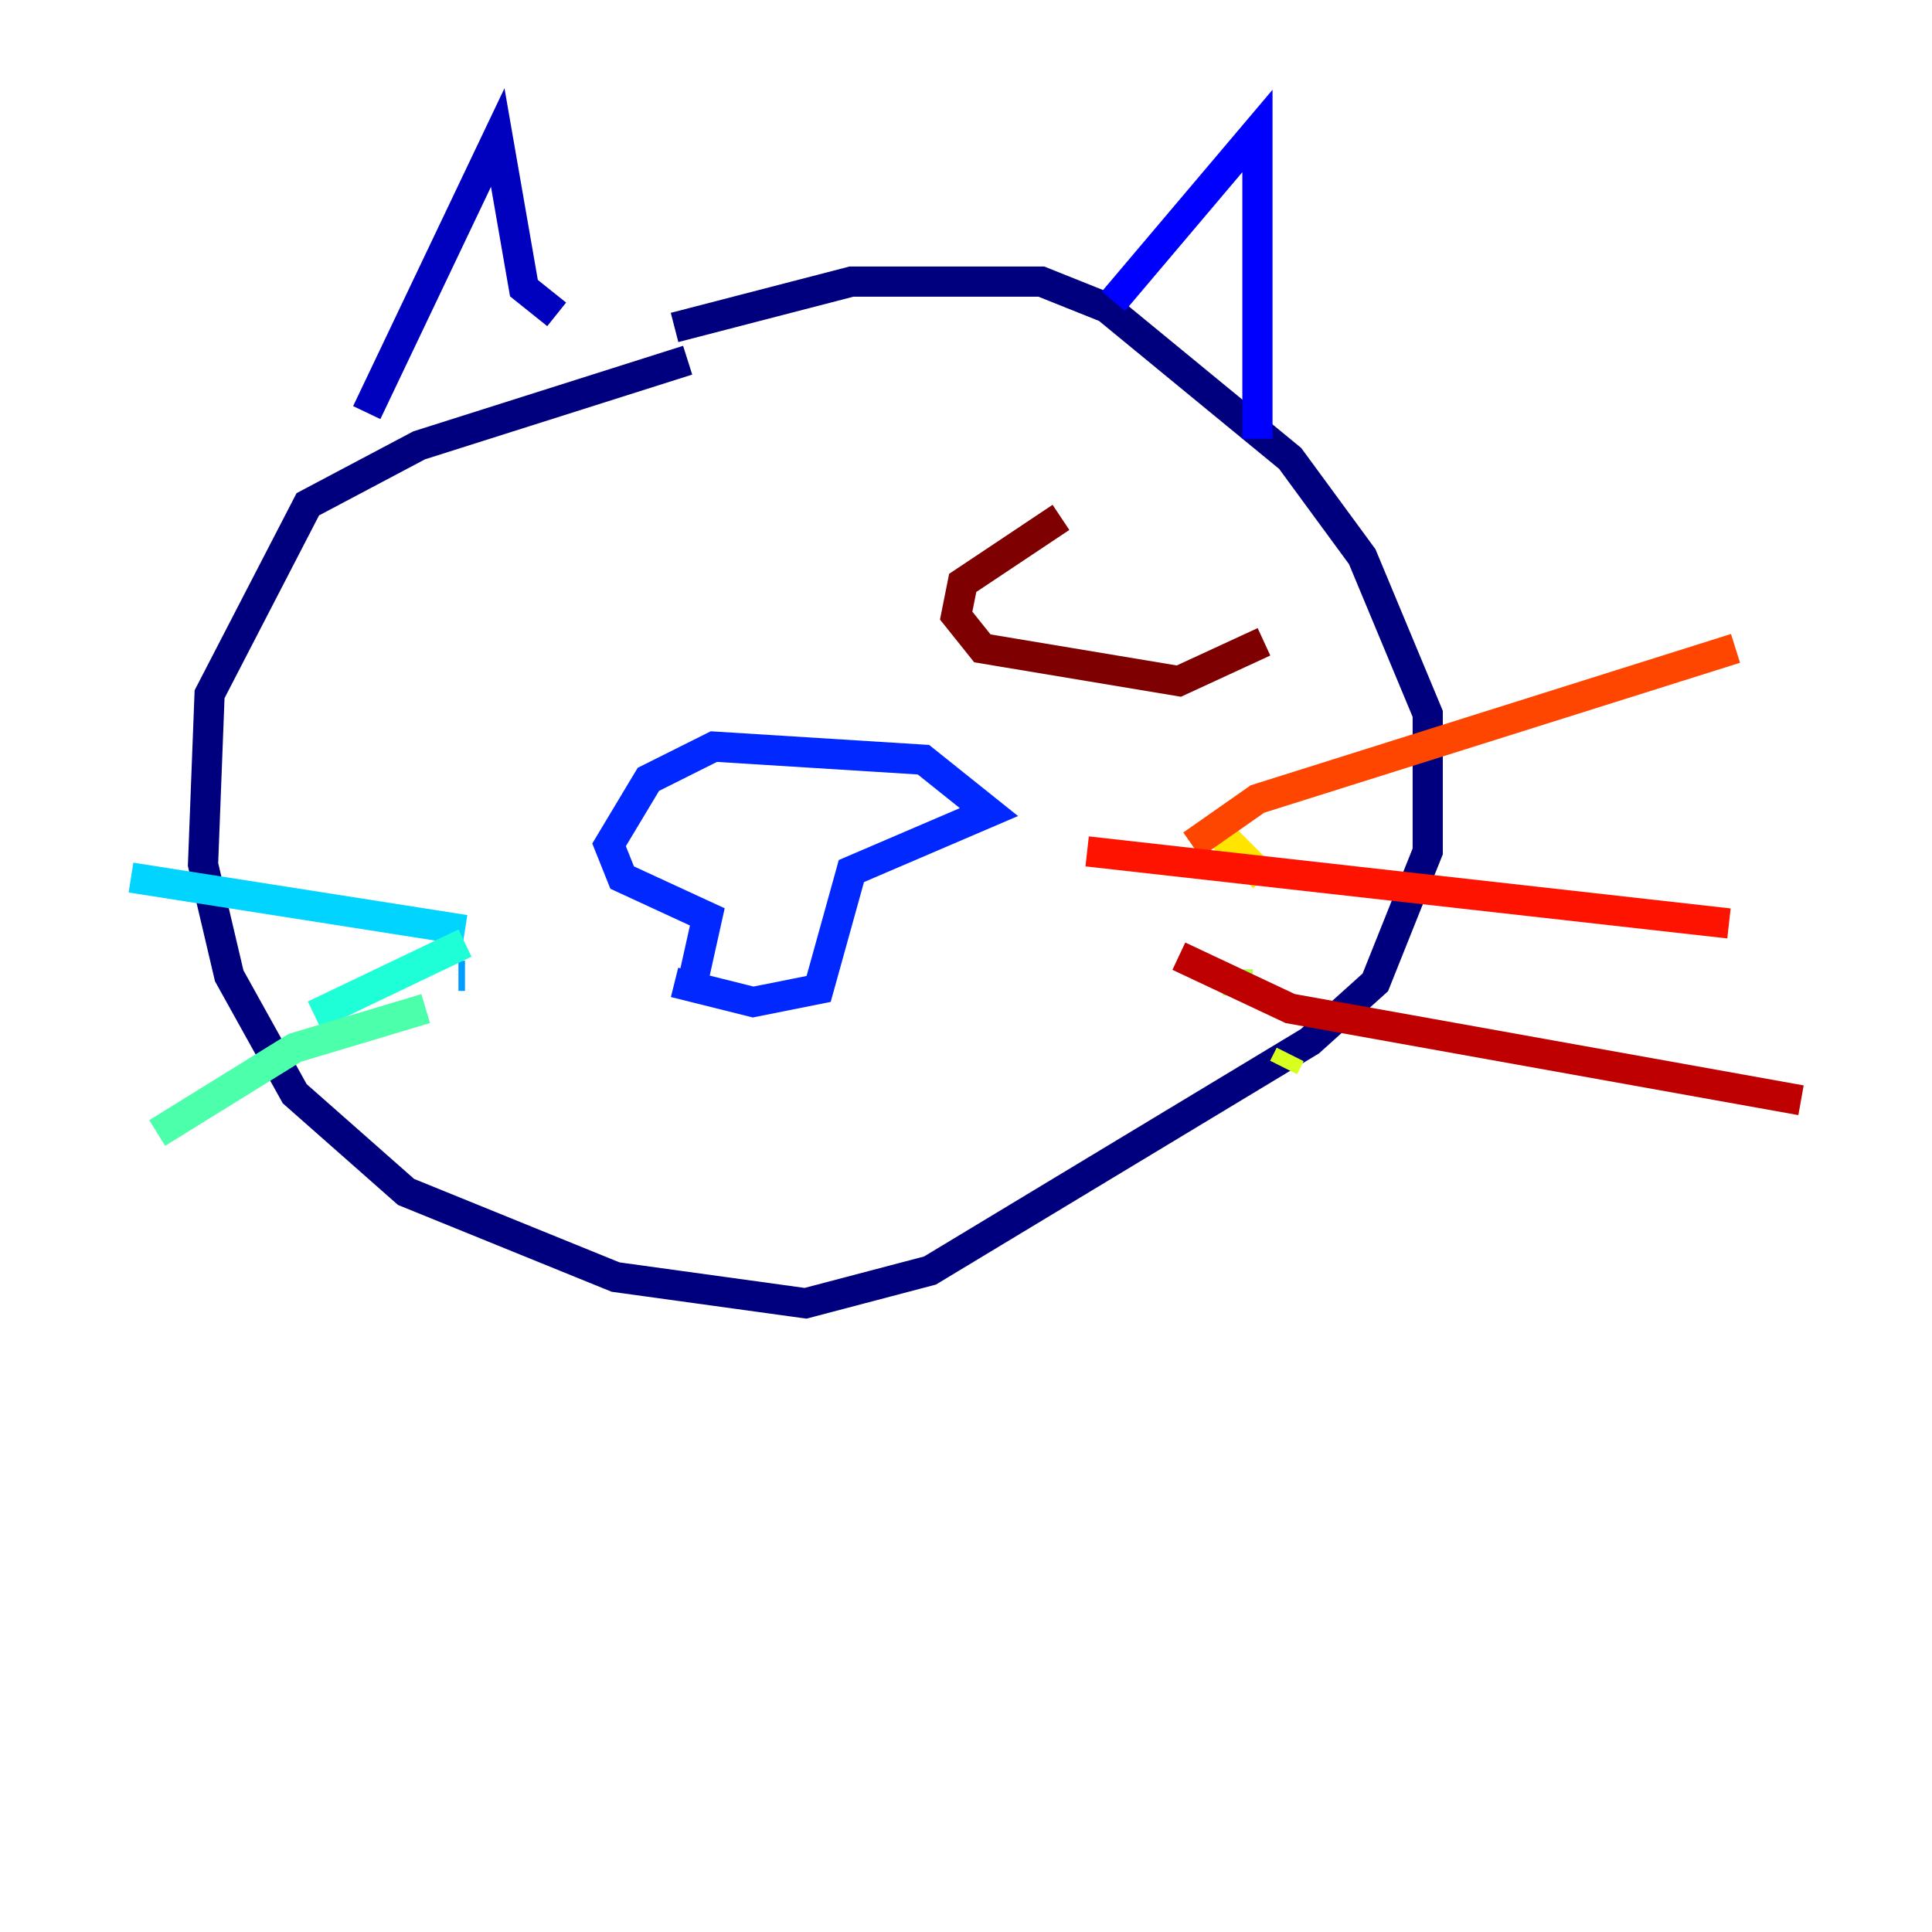 <?xml version="1.0" encoding="utf-8" ?>
<svg baseProfile="tiny" height="128" version="1.2" viewBox="0,0,128,128" width="128" xmlns="http://www.w3.org/2000/svg" xmlns:ev="http://www.w3.org/2001/xml-events" xmlns:xlink="http://www.w3.org/1999/xlink"><defs /><polyline fill="none" points="45.559,23.864 27.77,29.505 20.393,33.41 13.885,45.993 13.451,57.275 15.186,64.651 19.525,72.461 26.902,78.969 40.786,84.61 53.37,86.346 61.614,84.176 86.78,68.99 91.119,65.085 94.59,56.407 94.59,47.295 90.251,36.881 85.478,30.373 73.329,20.393 68.99,18.658 56.407,18.658 44.691,21.695" stroke="#00007f" stroke-width="2" /><polyline fill="none" points="24.298,27.336 32.976,9.112 34.712,19.091 36.881,20.827" stroke="#0000bf" stroke-width="2" /><polyline fill="none" points="73.763,19.959 83.308,8.678 83.308,29.071" stroke="#0000fe" stroke-width="2" /><polyline fill="none" points="45.993,64.651 46.861,60.746 41.22,58.142 40.352,55.973 42.956,51.634 47.295,49.464 61.18,50.332 65.519,53.803 56.407,57.709 54.237,65.519 49.898,66.386 44.691,65.085" stroke="#0028ff" stroke-width="2" /><polyline fill="none" points="27.336,61.614 27.336,61.614" stroke="#0060ff" stroke-width="2" /><polyline fill="none" points="30.373,64.651 30.807,64.651" stroke="#009cff" stroke-width="2" /><polyline fill="none" points="30.807,61.614 8.678,58.142" stroke="#00d4ff" stroke-width="2" /><polyline fill="none" points="30.807,62.481 20.827,67.254" stroke="#1fffd7" stroke-width="2" /><polyline fill="none" points="28.203,66.82 19.525,69.424 10.414,75.064" stroke="#4cffaa" stroke-width="2" /><polyline fill="none" points="83.742,59.01 83.742,59.01" stroke="#7cff79" stroke-width="2" /><polyline fill="none" points="82.007,64.217 82.007,65.953" stroke="#aaff4c" stroke-width="2" /><polyline fill="none" points="85.044,70.725 85.478,69.858" stroke="#d7ff1f" stroke-width="2" /><polyline fill="none" points="83.742,58.142 80.271,54.671" stroke="#ffe500" stroke-width="2" /><polyline fill="none" points="77.668,52.936 77.668,52.936" stroke="#ffb100" stroke-width="2" /><polyline fill="none" points="78.536,58.576 78.536,58.576" stroke="#ff7a00" stroke-width="2" /><polyline fill="none" points="78.969,55.973 83.308,52.936 114.983,42.956" stroke="#ff4600" stroke-width="2" /><polyline fill="none" points="72.027,56.407 114.549,61.18" stroke="#fe1200" stroke-width="2" /><polyline fill="none" points="78.102,63.349 85.478,66.82 119.322,72.895" stroke="#bf0000" stroke-width="2" /><polyline fill="none" points="70.291,34.278 63.783,38.617 63.349,40.786 65.085,42.956 78.102,45.125 83.742,42.522" stroke="#7f0000" stroke-width="2" /></svg>